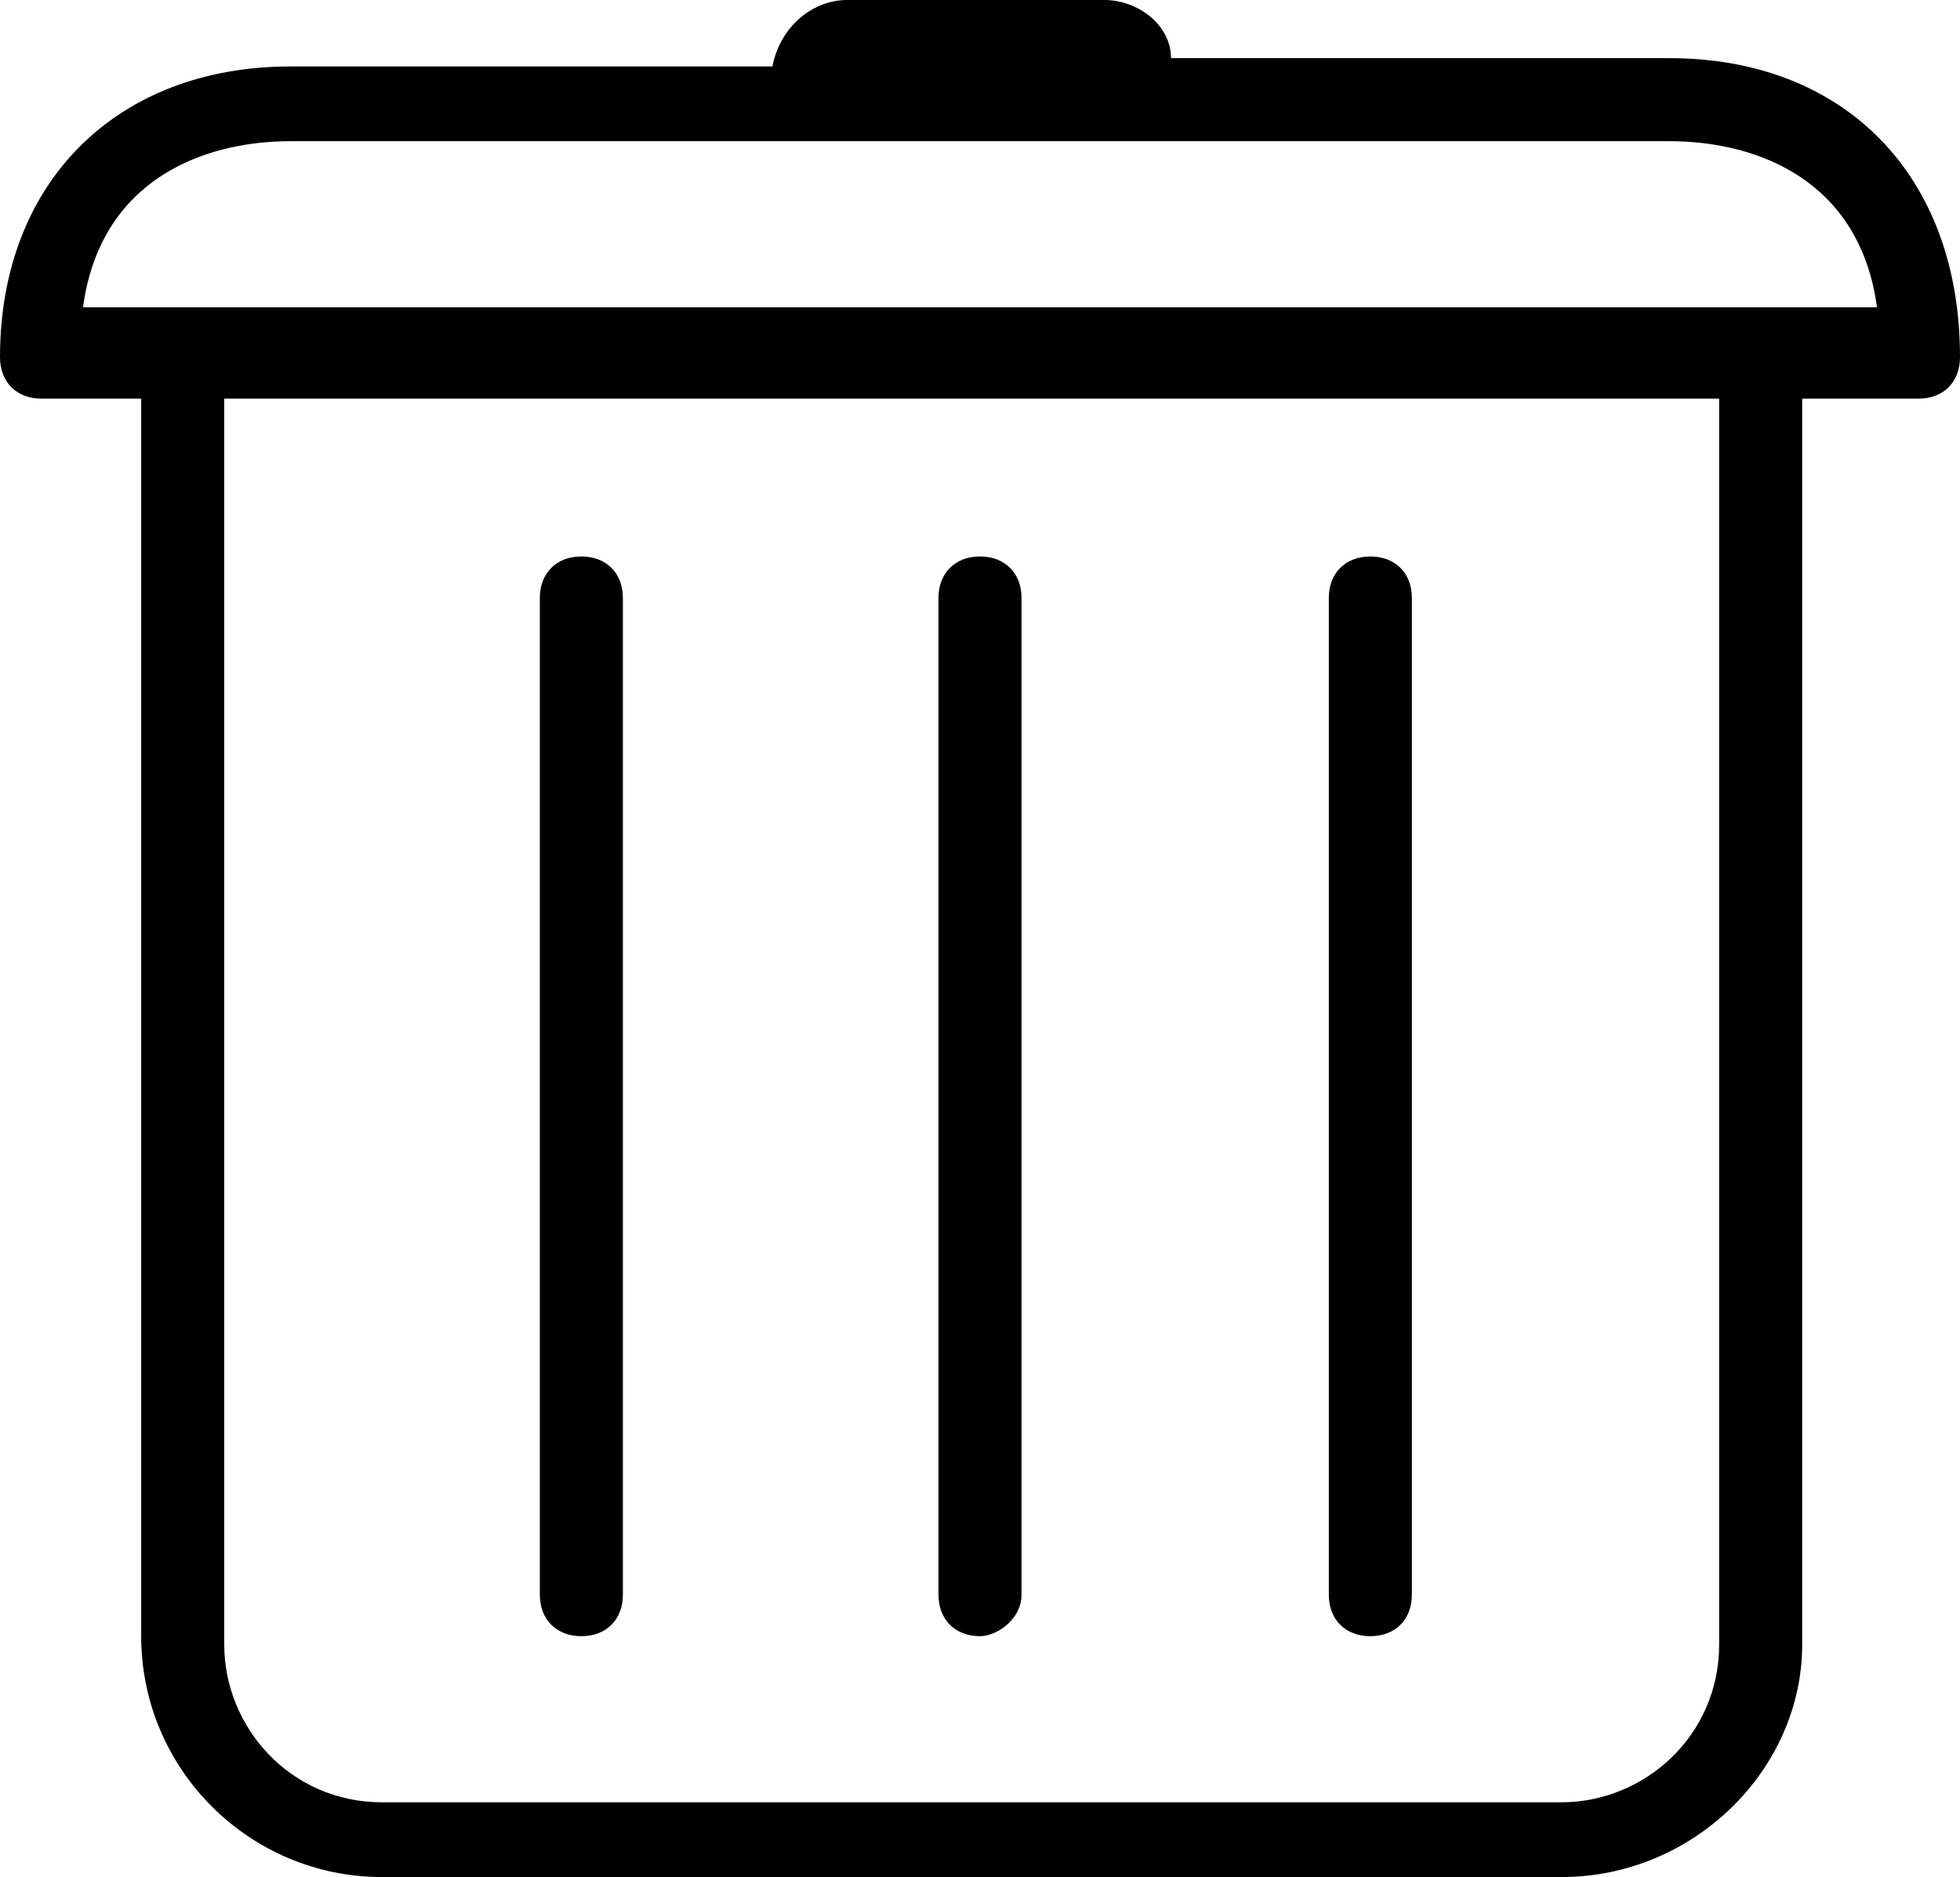 <?xml version="1.0" encoding="utf-8"?>
<!-- Generator: Adobe Illustrator 17.0.0, SVG Export Plug-In . SVG Version: 6.00 Build 0)  -->
<!DOCTYPE svg PUBLIC "-//W3C//DTD SVG 1.1//EN" "http://www.w3.org/Graphics/SVG/1.1/DTD/svg11.dtd">
<svg version="1.1" id="Layer_1" xmlns="http://www.w3.org/2000/svg" xmlns:xlink="http://www.w3.org/1999/xlink" x="0px" y="0px"
	 width="23.6px" height="22.6px" viewBox="3.3 4 23.6 22.6" enable-background="new 3.3 4 23.6 22.6" xml:space="preserve">
<path id="XMLID_16_" d="M23.4,4.7h-6C17.4,4.3,17,4,16.6,4h-3.1c-0.4,0-0.8,0.3-0.9,0.8H6.8c-2.1,0-3.5,1.4-3.5,3.5
	c0,0.3,0.2,0.5,0.5,0.5h22.6c0.3,0,0.5-0.2,0.5-0.5C26.9,6.1,25.5,4.7,23.4,4.7z M4.3,7.7c0.2-1.5,1.4-2,2.5-2h6.7l0,0h3.1l0,0h6.8
	c1.1,0,2.3,0.5,2.5,2H4.3z"/>
<path id="XMLID_8_" d="M22.1,26.6H7.9c-1.6,0-2.9-1.3-2.9-2.9V8.2c0-0.3,0.2-0.5,0.5-0.5S6,7.9,6,8.2v15.6c0,1,0.8,1.9,1.9,1.9h14.2
	c1,0,1.9-0.8,1.9-1.9V8.2c0-0.3,0.2-0.5,0.5-0.5S25,7.9,25,8.2v15.6C25,25.3,23.7,26.6,22.1,26.6z"/>
<path id="XMLID_4_" d="M15.1,23.7c-0.3,0-0.5-0.2-0.5-0.5v-12c0-0.3,0.2-0.5,0.5-0.5s0.5,0.2,0.5,0.5v12
	C15.6,23.5,15.3,23.7,15.1,23.7z"/>
<path id="XMLID_3_" d="M10.3,23.7c-0.3,0-0.5-0.2-0.5-0.5v-12c0-0.3,0.2-0.5,0.5-0.5s0.5,0.2,0.5,0.5v12
	C10.8,23.5,10.6,23.7,10.3,23.7z"/>
<path id="XMLID_2_" d="M19.8,23.7c-0.3,0-0.5-0.2-0.5-0.5v-12c0-0.3,0.2-0.5,0.5-0.5s0.5,0.2,0.5,0.5v12
	C20.3,23.5,20.1,23.7,19.8,23.7z"/>
</svg>
